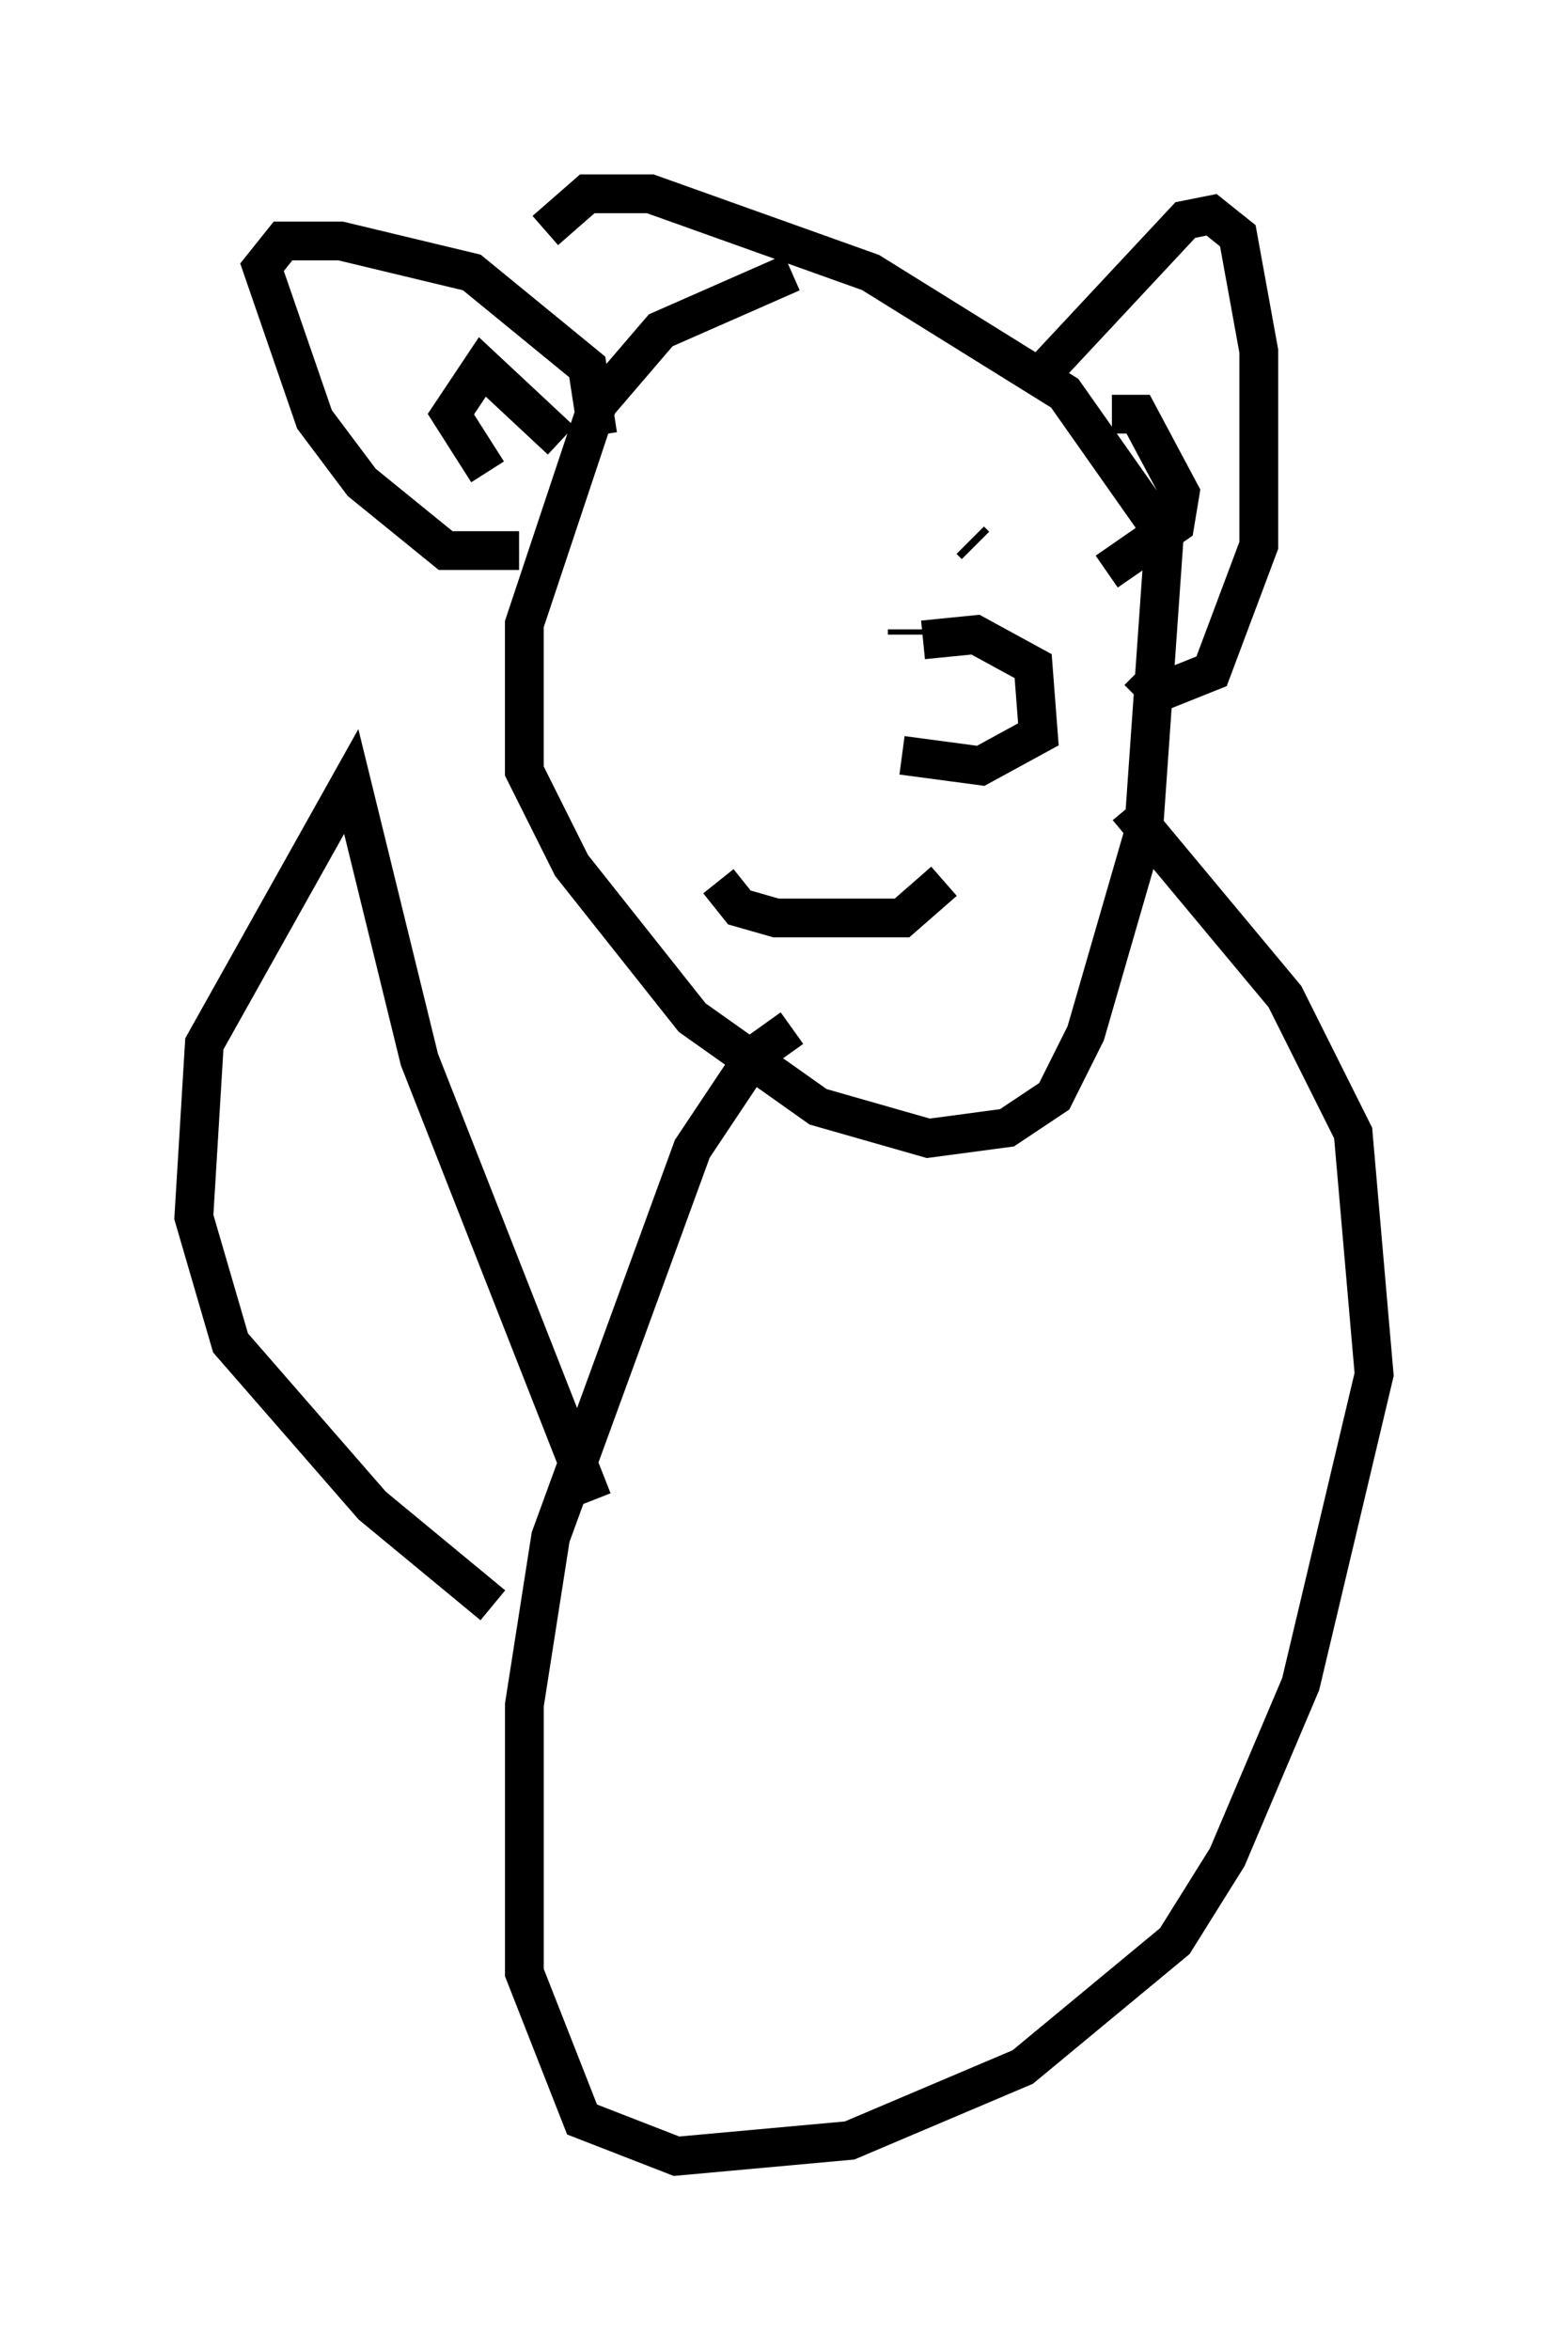 <?xml version="1.0" encoding="utf-8" ?>
<svg baseProfile="full" height="60.608" version="1.1" width="40.446" xmlns="http://www.w3.org/2000/svg" xmlns:ev="http://www.w3.org/2001/xml-events" xmlns:xlink="http://www.w3.org/1999/xlink"><defs /><rect fill="white" height="60.608" width="40.446" x="0" y="0" /><path d="M18.938, 13.931 m0.135, -0.135 m5.954, 0.135 l0.135, 0.135 m-1.353, 2.436 l1.353, -0.135 1.488, 0.812 l0.135, 1.759 -1.488, 0.812 l-2.03, -0.271 m0.135, -3.248 l0.0, 0.135 m-4.871, 6.36 l0.541, 0.677 0.947, 0.271 l3.248, 0.0 1.083, -0.947 m-3.924, -15.697 l-3.383, 1.488 -1.624, 1.894 l-1.894, 5.683 0.0, 3.789 l1.218, 2.436 3.112, 3.924 l3.248, 2.3 2.842, 0.812 l2.03, -0.271 1.218, -0.812 l0.812, -1.624 1.488, -5.142 l0.541, -7.713 -2.571, -3.654 l-5.007, -3.112 -5.683, -2.03 l-1.624, 0.0 -1.083, 0.947 m1.353, 5.277 l-0.271, -1.759 -2.977, -2.436 l-3.383, -0.812 -1.488, 0.0 l-0.541, 0.677 1.353, 3.924 l1.218, 1.624 2.165, 1.759 l1.894, 0.0 m-0.812, -2.03 l-0.947, -1.488 0.812, -1.218 l2.03, 1.894 m12.314, -1.624 l3.789, -4.059 0.677, -0.135 l0.677, 0.541 0.541, 2.977 l0.0, 5.007 -1.218, 3.248 l-1.353, 0.541 -0.541, -0.541 m-0.677, -6.631 l0.677, 0.0 1.083, 2.03 l-0.135, 0.812 -1.759, 1.218 m-8.119, 11.773 l-0.947, 0.677 -1.624, 2.436 l-3.654, 10.013 -0.677, 4.33 l0.0, 6.901 1.488, 3.789 l2.436, 0.947 4.465, -0.406 l4.465, -1.894 3.924, -3.248 l1.353, -2.165 1.894, -4.465 l1.894, -7.984 -0.541, -6.225 l-1.759, -3.518 -4.059, -4.871 m-13.802, 17.862 l-4.465, -11.367 -1.759, -7.172 l-3.789, 6.766 -0.271, 4.465 l0.947, 3.248 3.654, 4.195 l3.112, 2.571 " fill="none" stroke="black" stroke-width="1" /></svg>